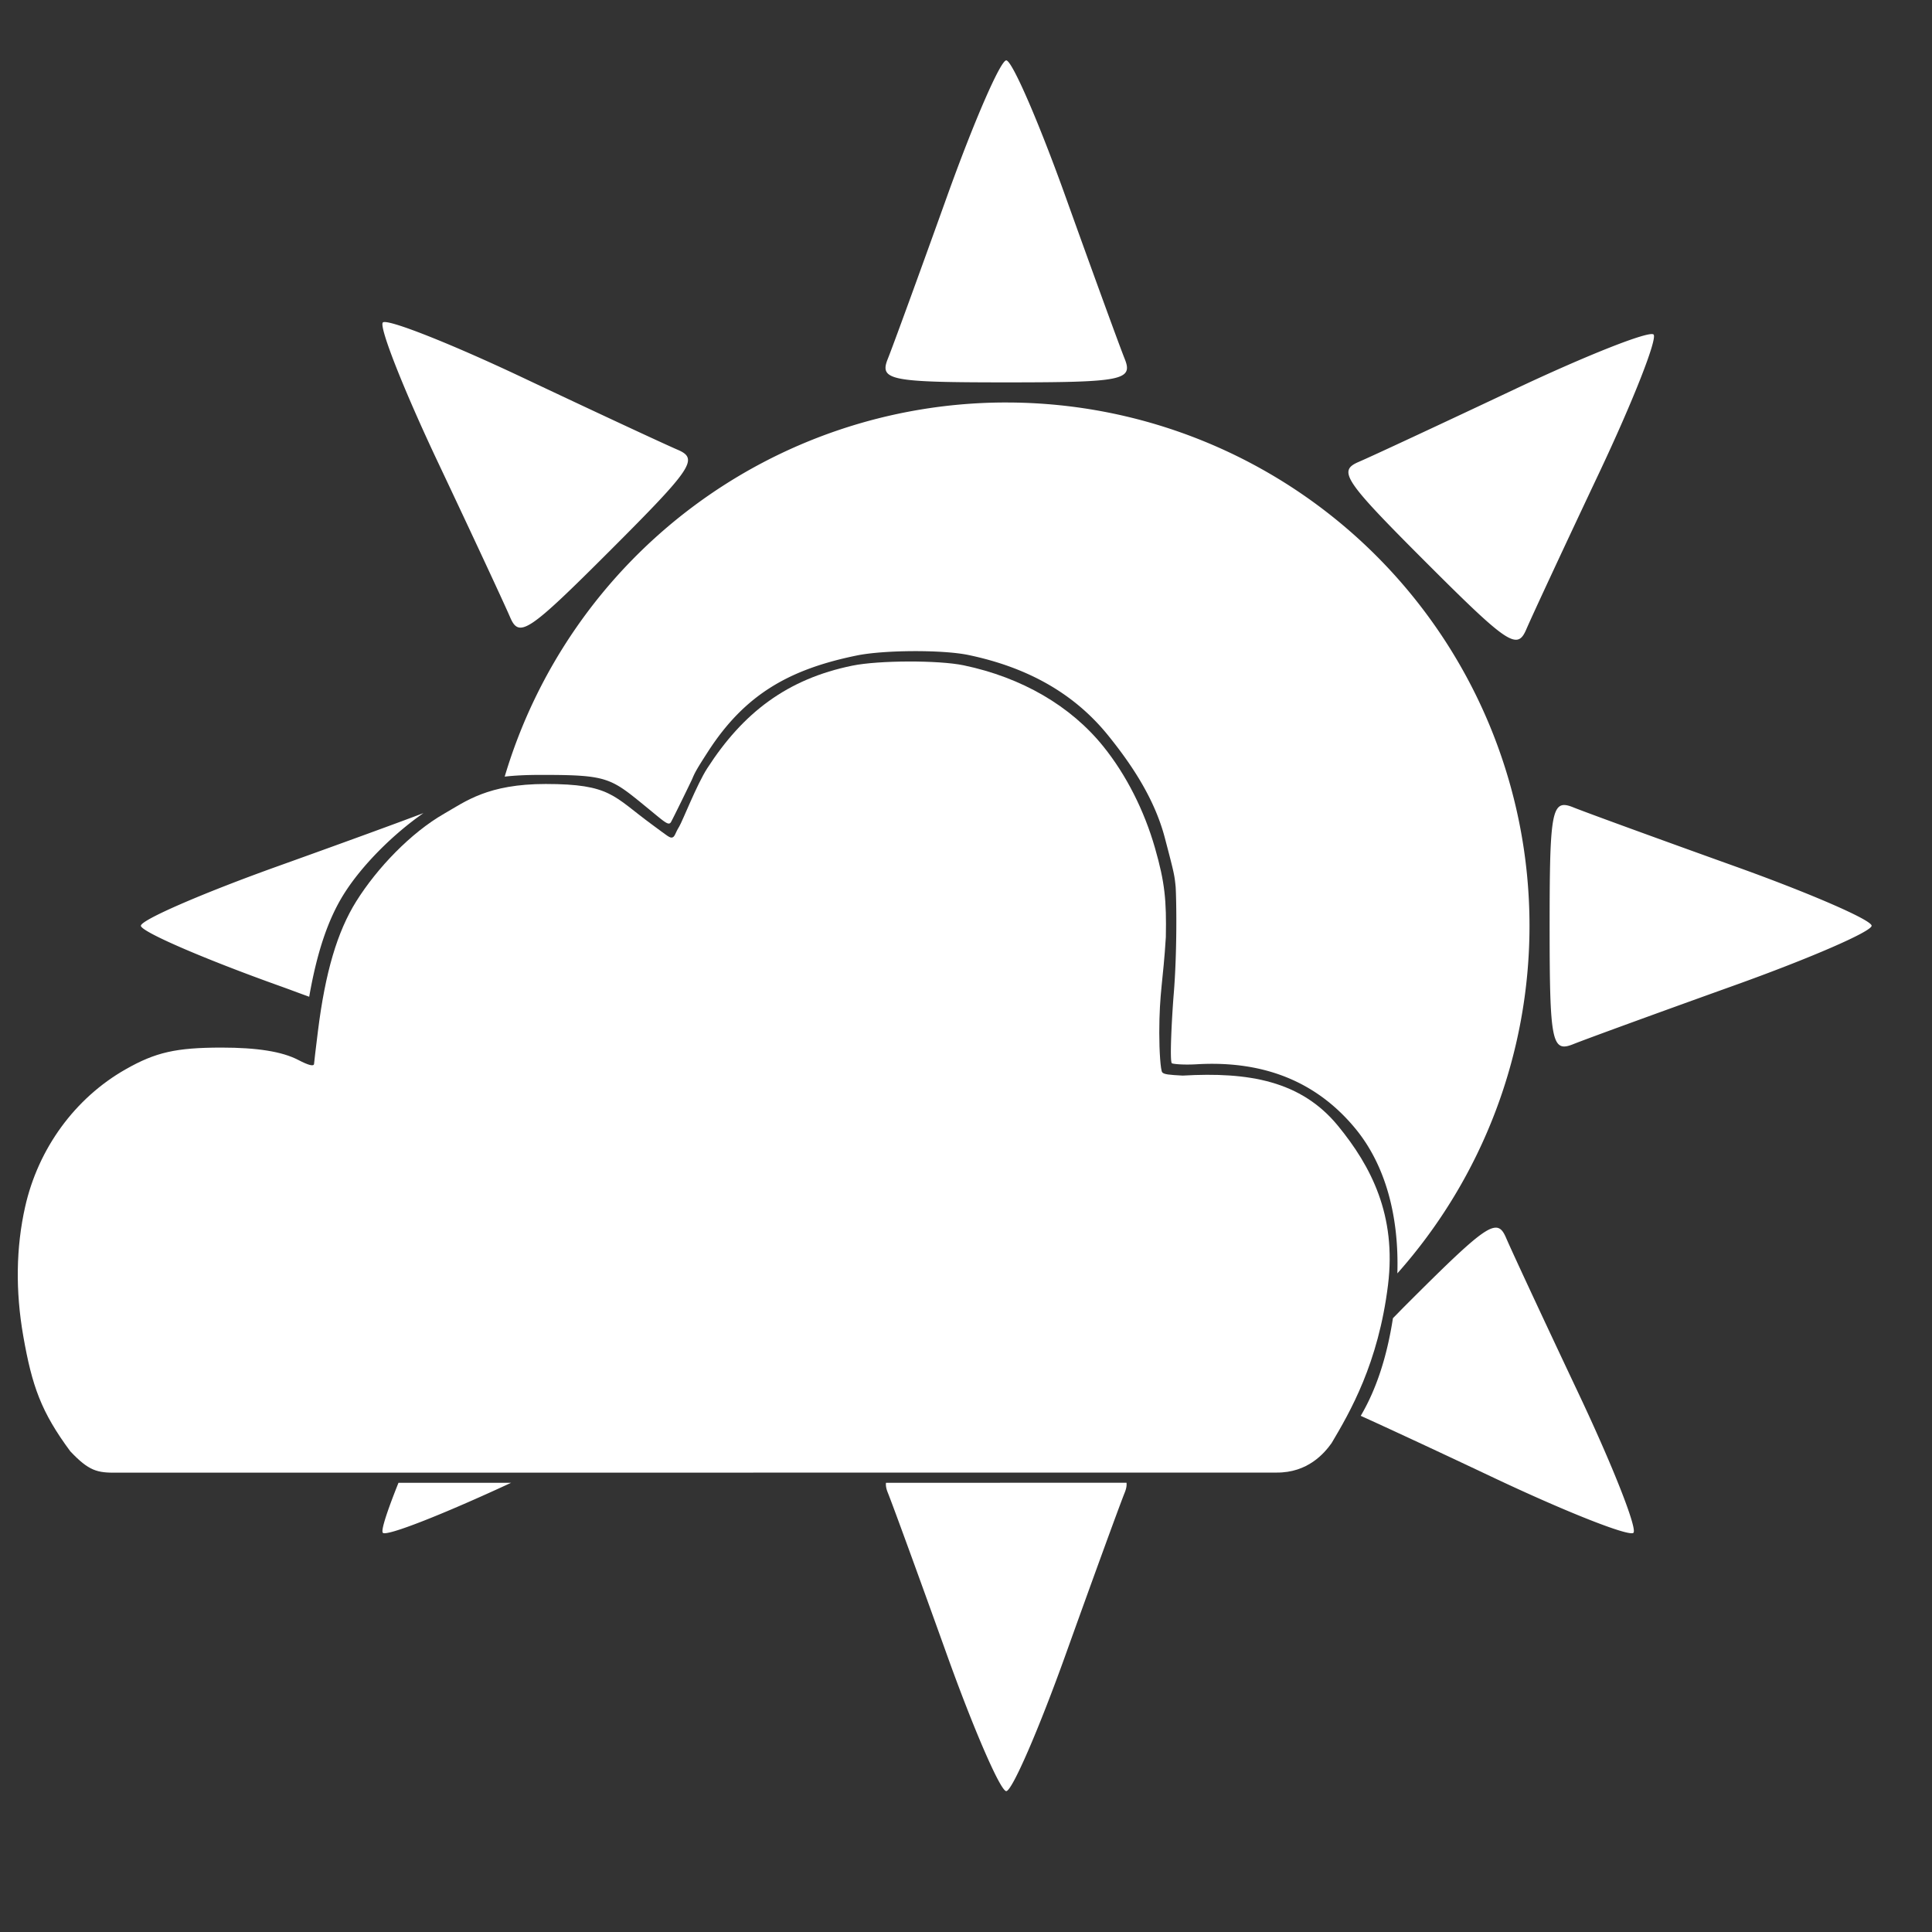 <?xml version="1.0" encoding="UTF-8"?>
<svg viewBox="0 0 48 48" xmlns="http://www.w3.org/2000/svg">
  <rect x="0" y="0" width="48" height="48" fill="#333333" stroke="none"/>
  <path
     d="M 25 1.5 C 24.856 1.5 24.189 3.037 23.516 4.916 C 22.842 6.795 22.186 8.595 22.057 8.916 C 21.844 9.446 22.114 9.5 25 9.5 C 27.886 9.5 28.156 9.446 27.943 8.916 C 27.814 8.595 27.158 6.795 26.484 4.916 C 25.811 3.037 25.144 1.5 25 1.5 z M 9.512 8.012 C 9.41 8.113 10.024 9.672 10.877 11.477 C 11.73 13.281 12.538 15.018 12.674 15.336 C 12.898 15.861 13.127 15.709 15.168 13.668 C 17.209 11.627 17.361 11.398 16.836 11.174 C 16.518 11.038 14.781 10.23 12.977 9.377 C 11.172 8.524 9.613 7.91 9.512 8.012 z M 41.082 8.311 C 40.98 8.209 39.422 8.825 37.617 9.678 C 35.812 10.53 34.076 11.339 33.758 11.475 C 33.233 11.699 33.385 11.928 35.426 13.969 C 37.467 16.01 37.696 16.162 37.92 15.637 C 38.056 15.319 38.864 13.582 39.717 11.777 C 40.57 9.973 41.184 8.412 41.082 8.311 z M 24.893 10 A 13 13 0 0 0 12.539 19.295 C 12.782 19.267 13.075 19.252 13.449 19.252 C 15.123 19.252 15.168 19.324 16.096 20.082 C 16.509 20.42 16.608 20.521 16.668 20.428 C 16.704 20.372 17.18 19.397 17.199 19.35 C 17.265 19.188 17.325 19.085 17.59 18.674 C 18.512 17.243 19.624 16.625 21.289 16.285 C 21.964 16.147 23.417 16.14 24.059 16.273 C 25.547 16.584 26.701 17.24 27.539 18.281 C 28.121 19.003 28.686 19.847 28.941 20.82 C 29.173 21.702 29.179 21.734 29.209 22.037 C 29.228 22.356 29.249 23.635 29.16 24.707 C 29.125 25.132 29.05 26.389 29.117 26.418 C 29.159 26.436 29.403 26.461 29.74 26.441 C 31.429 26.344 32.735 26.894 33.682 28.049 C 34.407 28.933 34.761 30.187 34.717 31.637 A 13 13 0 0 0 38 23 A 13 13 0 0 0 25 10 A 13 13 0 0 0 24.893 10 z M 38.906 20.004 C 38.541 19.952 38.5 20.475 38.5 23 C 38.5 25.886 38.554 26.156 39.084 25.943 C 39.405 25.814 41.205 25.158 43.084 24.484 C 44.963 23.811 46.5 23.144 46.5 23 C 46.5 22.856 44.963 22.189 43.084 21.516 C 41.205 20.842 39.405 20.186 39.084 20.057 C 39.018 20.03 38.958 20.011 38.906 20.004 z M 10.521 20.201 C 9.981 20.407 8.61 20.909 6.916 21.516 C 5.037 22.189 3.5 22.856 3.5 23 C 3.5 23.144 5.037 23.811 6.916 24.484 C 7.276 24.613 7.338 24.64 7.682 24.764 C 7.873 23.67 8.146 22.846 8.543 22.213 C 8.993 21.495 9.771 20.722 10.521 20.201 z M 37.113 30.506 C 36.824 30.561 36.265 31.087 34.926 32.426 C 34.79 32.562 34.727 32.63 34.607 32.75 C 34.457 33.716 34.193 34.521 33.807 35.176 C 34.402 35.445 35.569 35.985 37.117 36.717 C 38.922 37.57 40.48 38.184 40.582 38.082 C 40.684 37.981 40.07 36.422 39.217 34.617 C 38.364 32.812 37.556 31.076 37.42 30.758 C 37.364 30.627 37.308 30.537 37.223 30.51 C 37.191 30.499 37.155 30.498 37.113 30.506 z M 27.988 36.838 L 22.012 36.84 C 22.004 36.908 22.017 36.986 22.057 37.084 C 22.186 37.405 22.842 39.205 23.516 41.084 C 24.189 42.963 24.856 44.5 25 44.5 C 25.144 44.5 25.811 42.963 26.484 41.084 C 27.158 39.205 27.814 37.405 27.943 37.084 C 27.983 36.985 27.996 36.907 27.988 36.838 z M 9.9 36.84 C 9.622 37.535 9.458 38.028 9.512 38.082 C 9.607 38.178 11.03 37.614 12.697 36.84 L 9.9 36.84 z " fill="#ffffff" />
  <path
     d="m 31.709,36.586 -14,0.001 -14.807,0.001 C 2.412,36.594 2.211,36.547 1.747,36.058 1.023,35.08 0.796,34.44 0.577,33.188 0.382,32.068 0.398,30.994 0.624,29.985 0.95,28.533 1.863,27.282 3.119,26.568 3.865,26.143 4.373,26.028 5.503,26.027 c 0.89,-0 1.507,0.099 1.905,0.306 0.265,0.138 0.394,0.169 0.395,0.094 0,-0.023 0.044,-0.387 0.096,-0.808 0.182,-1.463 0.481,-2.474 0.954,-3.229 0.518,-0.826 1.354,-1.701 2.188,-2.178 0.525,-0.3 1.078,-0.734 2.517,-0.734 1.619,-0 1.677,0.303 2.638,1.006 0.398,0.291 0.45,0.349 0.517,0.319 0.058,-0.026 0.062,-0.105 0.161,-0.266 0.083,-0.136 0.438,-1.045 0.695,-1.445 0.894,-1.389 1.992,-2.224 3.607,-2.554 0.655,-0.134 2.144,-0.138 2.767,-0.008 1.444,0.302 2.659,1.008 3.472,2.019 0.564,0.701 1.012,1.582 1.281,2.521 0.247,0.86 0.286,1.299 0.269,2.213 -0.066,1.091 -0.162,1.368 -0.163,2.38 -0,0.456 0.032,0.927 0.073,0.978 0.043,0.053 0.174,0.064 0.508,0.082 1.638,-0.095 2.942,0.128 3.86,1.249 0.826,1.008 1.454,2.226 1.242,3.951 -0.24,1.951 -0.946,3.162 -1.402,3.931 -0.176,0.246 -0.587,0.74 -1.373,0.732 z" fill="#ffffff" />
</svg>
